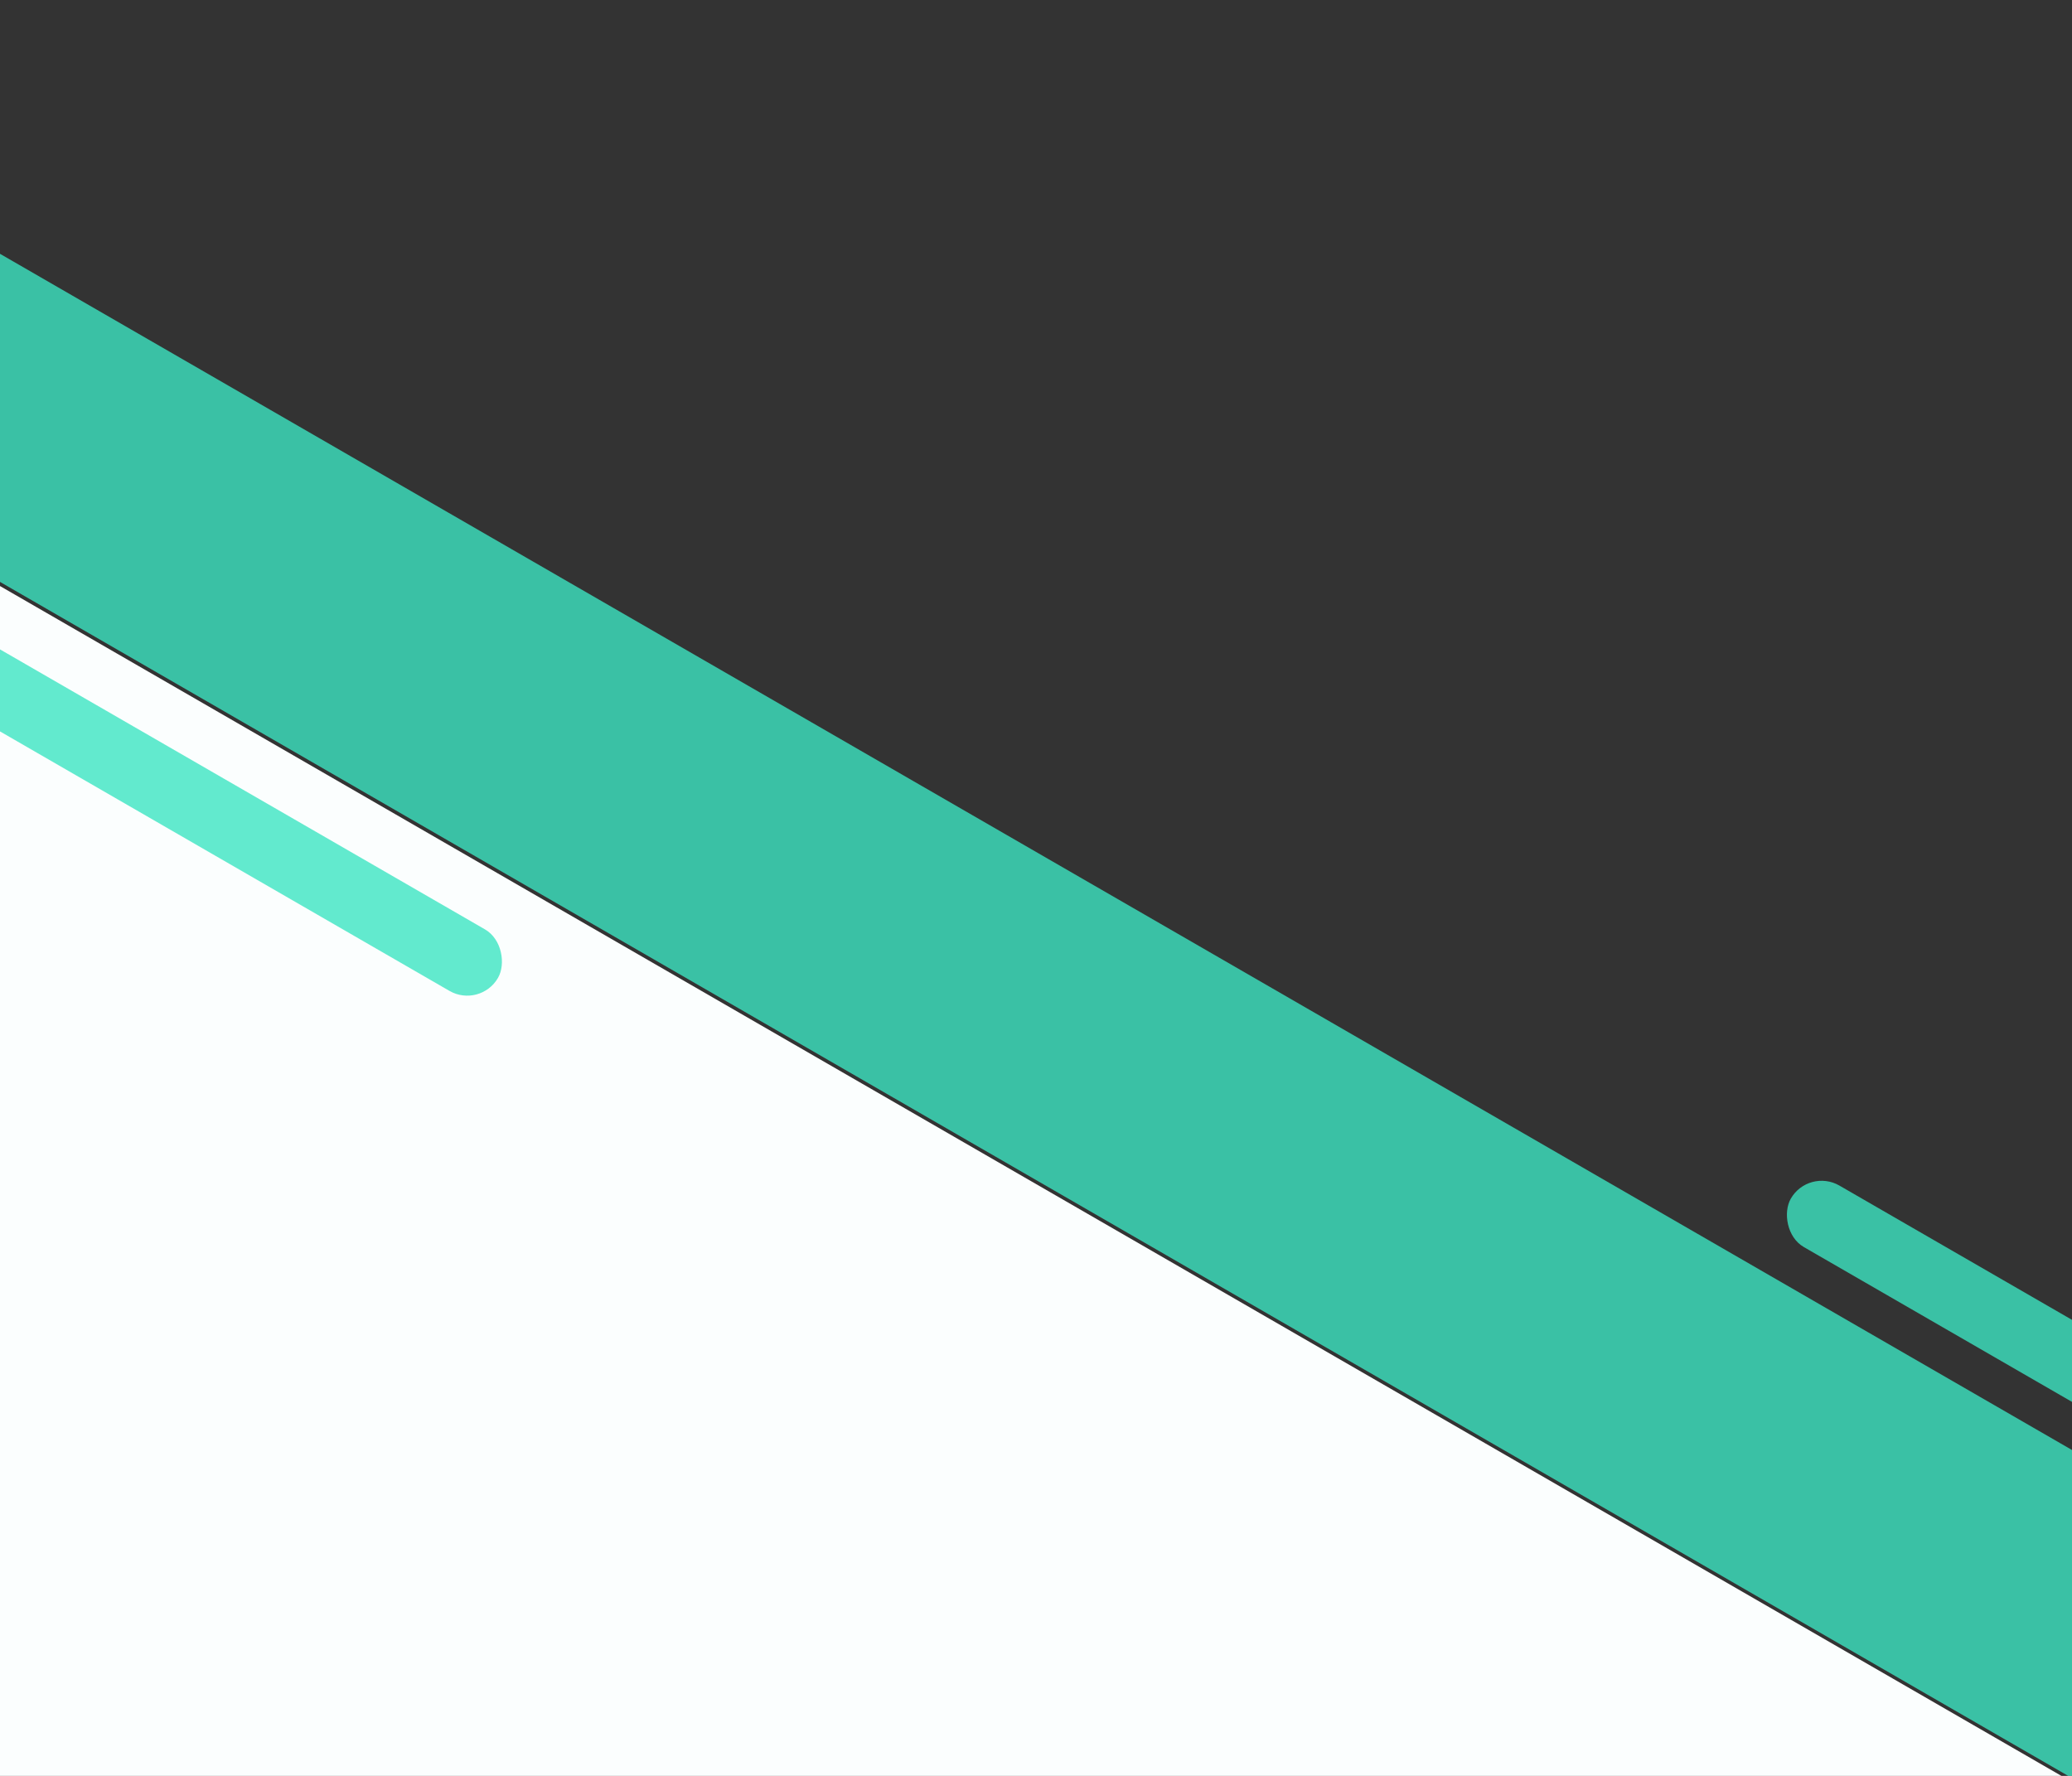 <svg width="350" height="300" viewBox="0 0 350 300" fill="none" xmlns="http://www.w3.org/2000/svg">
<rect x="0" y="0" width="350" height="300" fill="#333333" stroke="none"/>
<g clip-path="url(#clip0_162_23)">
<path d="M369 312L0 99V312H369Z" fill="#FBFEFE"/>
<rect x="-13.641" y="35" width="465.897" height="48" transform="rotate(30 -13.641 35)" fill="#3DE4C1" fill-opacity="0.8"/>
<rect x="305.51" y="197.276" width="126" height="12" rx="6" transform="rotate(30 305.51 197.276)" fill="#3DE4C1" fill-opacity="0.8"/>
<rect x="-22" y="97" width="126" height="12" rx="6" transform="rotate(30 -22 97)" fill="#3DE4C1" fill-opacity="0.8"/>
</g>
<defs>
<clipPath id="clip0_162_23">
<rect width="350" height="300" fill="white"/>
</clipPath>
</defs>
</svg>

